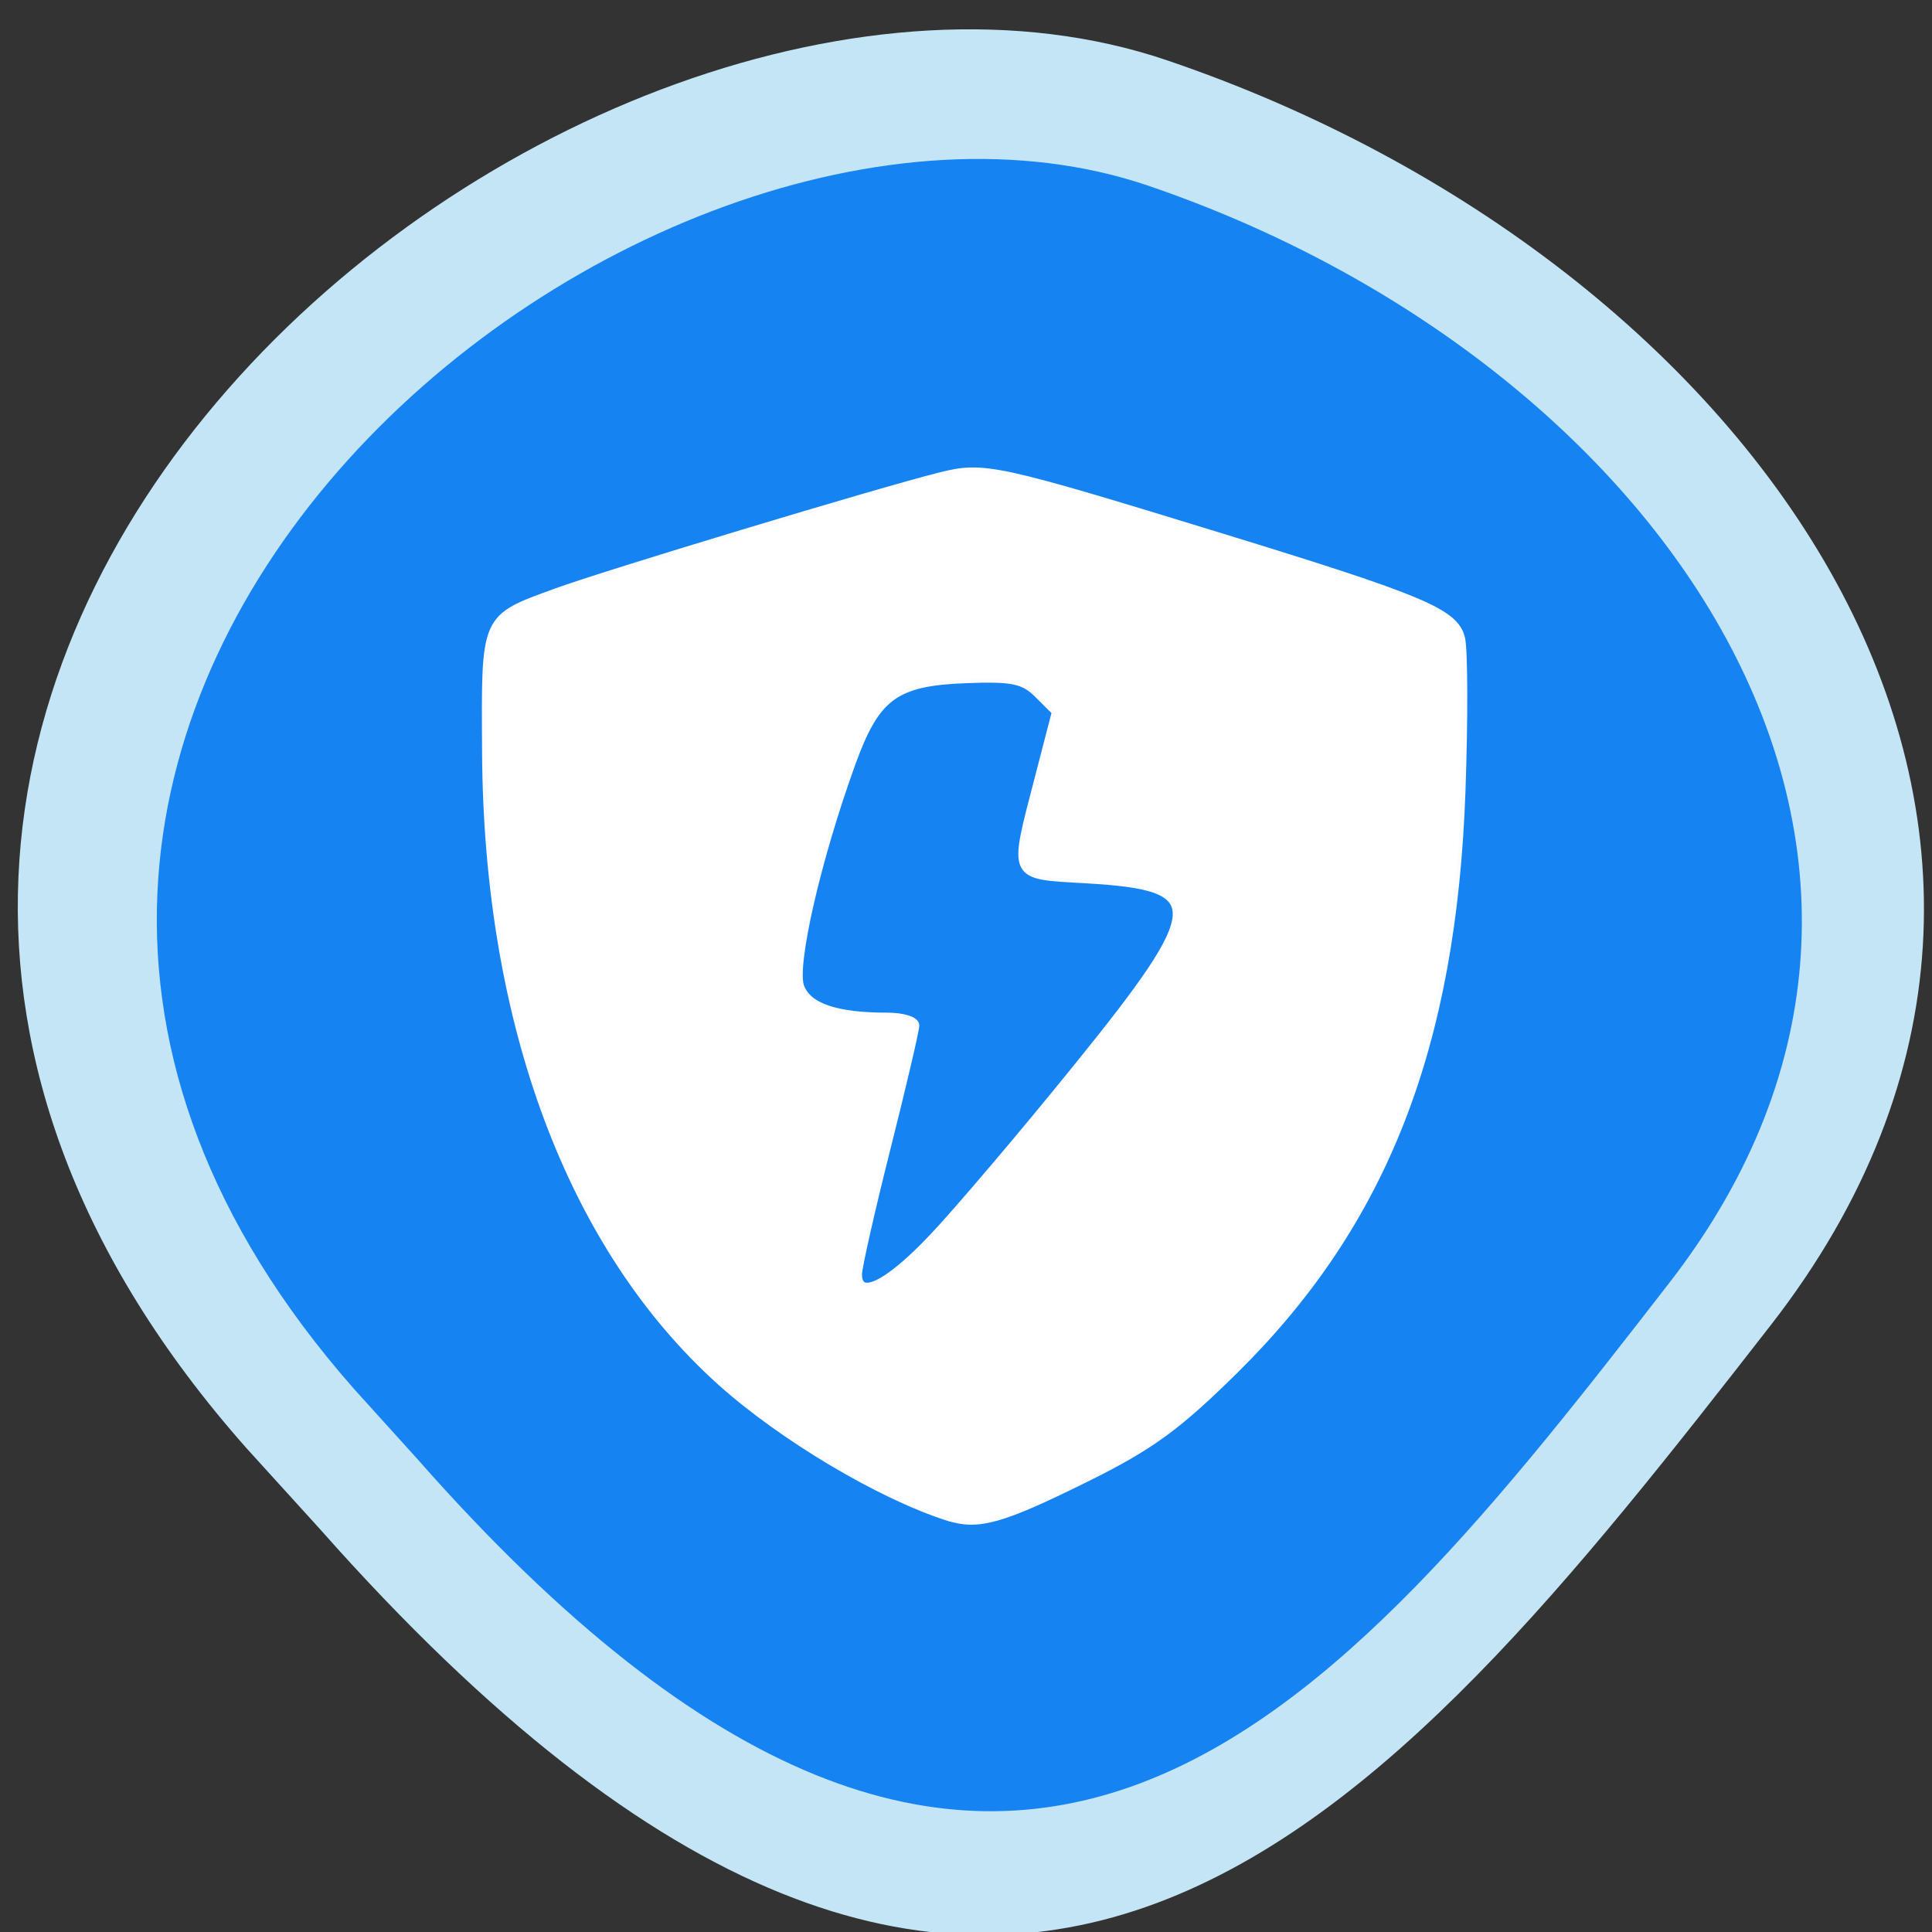 <svg xmlns="http://www.w3.org/2000/svg" viewBox="0 0 256 256" xmlns:xlink="http://www.w3.org/1999/xlink"><rect x="0" y="0" width="256" height="256" fill="#333333" stroke="none"/><defs><clipPath><path d="M 0,64 H64 V128 H0 z"/></clipPath></defs><g color="#000"><g fill="#c4e5f5"><path d="m -1364.44 1637.2 c 46.11 -98.28 -115.29 -141.94 -177.55 -101.93 -62.25 40.01 -83.52 108.58 -13.01 143.08 70.51 34.501 139.38 67.53 185.49 -30.762 z" transform="matrix(-0.958 0.345 0.472 1.203 -2047.26 -1306.96)" id="0"/></g><g fill="#1683f3"><use transform="matrix(0.863 0 0 0.867 18.745 17.694)" xlink:href="#0"/></g></g><path d="m 125.61 200.97 c -8.989 -2.875 -22.01 -10.635 -30.15 -17.967 -19.77 -17.813 -30.822 -47.44 -31.04 -83.22 -0.112 -18.239 -0.316 -17.772 9.298 -21.289 6.587 -2.41 42.686 -13.312 50.885 -15.367 5.772 -1.447 7.279 -1.12 37.35 8.117 26.579 8.165 30.775 9.932 31.625 13.319 0.377 1.503 0.407 10.596 0.066 20.21 -1.2 33.862 -10.319 57.2 -29.943 76.62 -7.626 7.55 -11.235 10.187 -19.647 14.358 -11.373 5.64 -14.417 6.501 -18.441 5.214 z m -2.118 -36.832 c 3.341 -3.511 12.02 -13.732 19.283 -22.712 17.272 -21.352 17.401 -23.984 1.215 -24.921 -10.07 -0.583 -9.809 -0.022 -6.341 -13.4 l 2.277 -8.783 l -2.311 -2.307 c -1.967 -1.963 -3.397 -2.266 -9.599 -2.034 -9.436 0.353 -11.97 2.221 -15.221 11.22 -4.603 12.742 -7.82 26.808 -6.766 29.581 1.019 2.681 4.726 3.943 11.581 3.943 2.01 0 3.661 0.513 3.661 1.14 0 0.627 -1.708 7.924 -3.797 16.216 -2.088 8.292 -3.797 15.833 -3.797 16.758 0 3.389 3.887 1.526 9.814 -4.702 z" stroke-opacity="0.973" fill="#fff" stroke="#fff" stroke-width="1.085"/></svg>